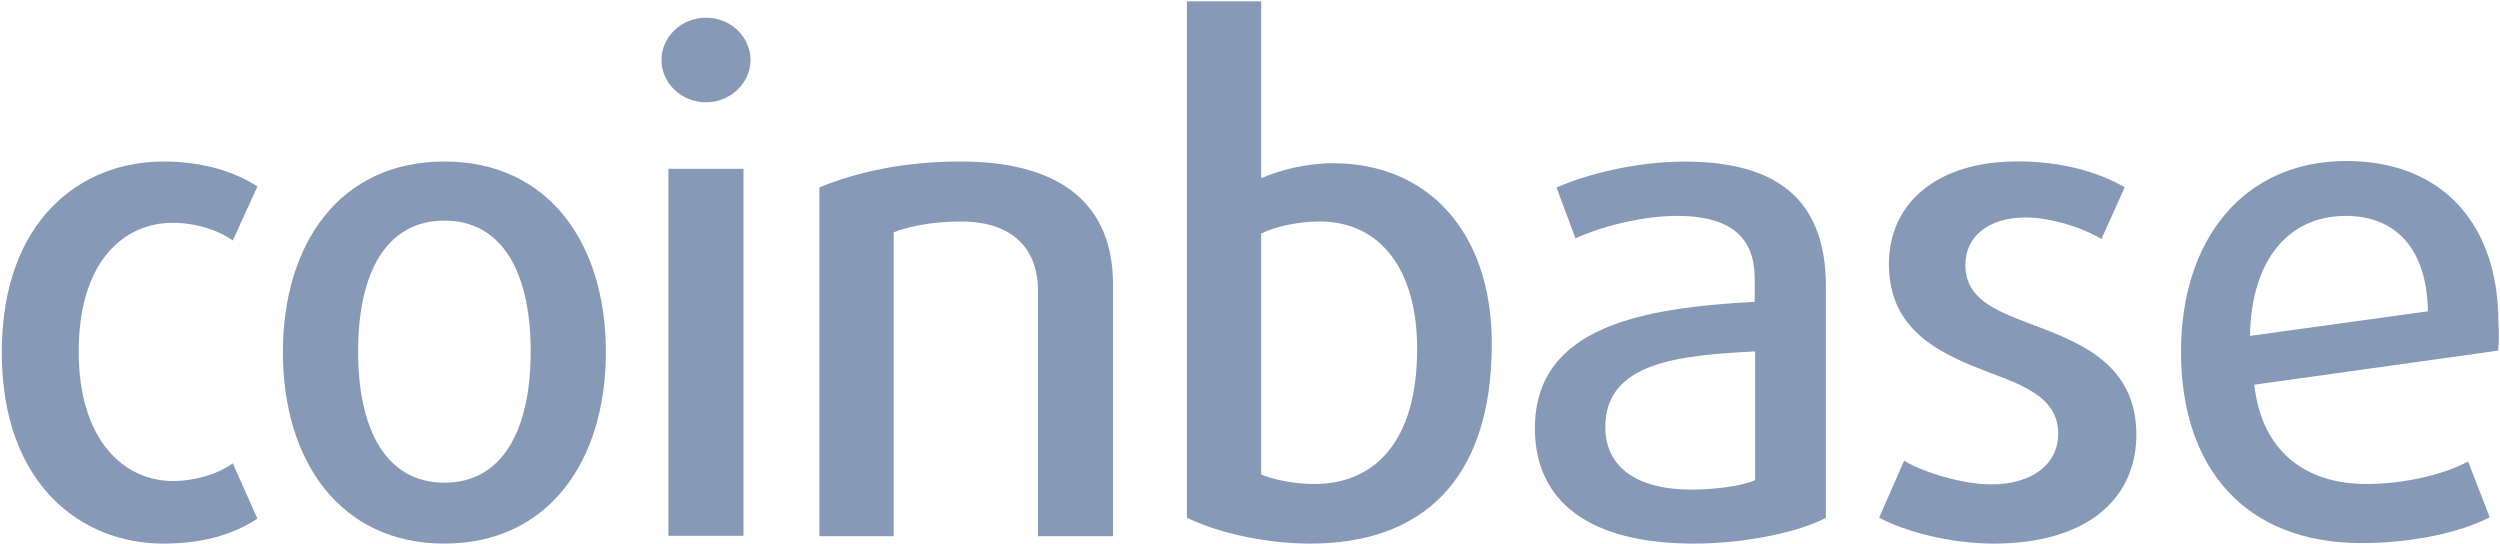 <?xml version="1.0" encoding="utf-8"?>
<!-- Generator: Adobe Illustrator 24.0.2, SVG Export Plug-In . SVG Version: 6.00 Build 0)  -->
<svg version="1.1" id="Layer_1" xmlns="http://www.w3.org/2000/svg" xmlns:xlink="http://www.w3.org/1999/xlink" x="0px" y="0px"
	 viewBox="0 0 2500 544" style="enable-background:new 0 0 2500 544;" xml:space="preserve">
<style type="text/css">
	.st0{fill:#869AB8;}
</style>
<title>Imported Layers</title>
<g id="Page-1">
	<g id="Imported-Layers">
		<path id="Fill-1" class="st0" d="M163.3,543.6c-81.6,0-161.5-58.7-161.5-191.3c0-133,79.9-190.8,161.5-190.8
			c40.2,0,71.7,10.4,94.1,25l-24.6,54c-15.1-10.8-37.6-17.7-60-17.7c-49.2,0-94.1,38.9-94.1,128.7S124.9,481,172.8,481
			c22.5,0,44.9-6.9,60-17.7l24.6,55.3C234.1,534.1,203.4,543.6,163.3,543.6"/>
		<path id="Fill-2" class="st0" d="M444.4,543.6c-104.1,0-161.5-82.5-161.5-191.3s57-190.8,161.5-190.8
			c104.1,0,161.5,81.6,161.5,190.8C605.8,461.1,548.4,543.6,444.4,543.6L444.4,543.6z M444.4,220.6c-57.9,0-86.3,51.8-86.3,130.8
			s28.5,131.3,86.3,131.3s86.3-52.2,86.3-131.3S502.2,220.6,444.4,220.6L444.4,220.6z"/>
		<path id="Fill-3" class="st0" d="M706,102.3c-24.6,0-44.5-19-44.5-42.3s19.9-42.3,44.5-42.3s44.5,19,44.5,42.3
			S730.2,102.3,706,102.3z M668.4,168.8h75.1v367h-75.1V168.8z"/>
		<path id="Fill-4" class="st0" d="M1038,535.8V291c0-42.7-25.9-69.5-76.9-69.5c-27.2,0-52.2,4.7-67.4,10.8v303.9h-74.3V187.4
			c36.7-15.1,83.8-25.9,141.2-25.9c102.8,0,152.4,44.9,152.4,122.6v252.1H1038"/>
		<path id="Fill-5" class="st0" d="M1310.4,543.6c-47.5,0-94.6-11.7-123.5-25.9V1.3h74.3v177c17.7-8.2,46.2-15.1,71.7-15.1
			c94.6,0,158.9,68.2,158.9,180.5C1491.8,482.3,1420.1,543.6,1310.4,543.6L1310.4,543.6z M1319.9,221.5c-20.3,0-44.5,4.7-58.7,12.1
			v240.9c10.8,4.7,31.9,9.5,53.1,9.5c59.1,0,102.8-41,102.8-134.7C1417.5,269,1379.5,221.5,1319.9,221.5L1319.9,221.5z"/>
		<path id="Fill-6" class="st0" d="M1693.8,543.6c-105.3,0-158.9-42.7-158.9-115.3c0-102.3,108.8-120.5,219.8-126.5v-23.3
			c0-46.2-30.7-62.6-77.7-62.6c-34.5,0-76.9,10.8-101.5,22.5l-19-50.9c29.4-13,79-25.9,128.2-25.9c87.6,0,141.2,34.1,141.2,124.8
			v231.4C1799.6,531.9,1745.6,543.6,1693.8,543.6L1693.8,543.6z M1755.1,351.4c-75.1,3.9-149.8,10.4-149.8,75.6
			c0,38.9,29.8,62.6,86.3,62.6c23.7,0,51.8-3.9,63.5-9.5V351.4z"/>
		<path id="Fill-7" class="st0" d="M1993.5,543.6c-42.7,0-87.6-11.7-114.4-25.9l25-57c19,11.7,59.1,23.7,87.2,23.7
			c40.2,0,66.9-19.9,66.9-50.5c0-33.2-28.1-46.2-65.2-60c-49.2-18.6-104.1-41-104.1-109.7c0-60.4,47.1-102.8,128.7-102.8
			c44.5,0,81.2,10.8,107.1,25.9l-23.3,51.8c-16.4-10.4-49.2-21.6-75.6-21.6c-38.9,0-60.4,20.3-60.4,47.1c0,33.2,27.2,44.9,63.5,58.7
			c50.9,19,107.5,40.2,107.5,111.8C2135.9,500.4,2085.4,543.6,1993.5,543.6"/>
		<path id="Fill-8" class="st0" d="M2498.2,350.6l-243.9,34.1c7.3,66.1,50.5,99.3,112.3,99.3c36.7,0,76.4-9.1,101.5-22.5l21.6,55.7
			c-28.5,15.1-77.7,25.9-128.2,25.9c-115.7,0-180.5-74.3-180.5-191.3c0-112.3,62.6-190.8,165.4-190.8c95.4,0,152,62.6,152,161.5
			C2499,331.6,2499,341.1,2498.2,350.6z M2345.8,215.9c-57,0-94.6,43.6-95.8,120l177.9-24.6C2426.9,247.4,2394.6,215.9,2345.8,215.9
			L2345.8,215.9z"/>
	</g>
</g>
</svg>
